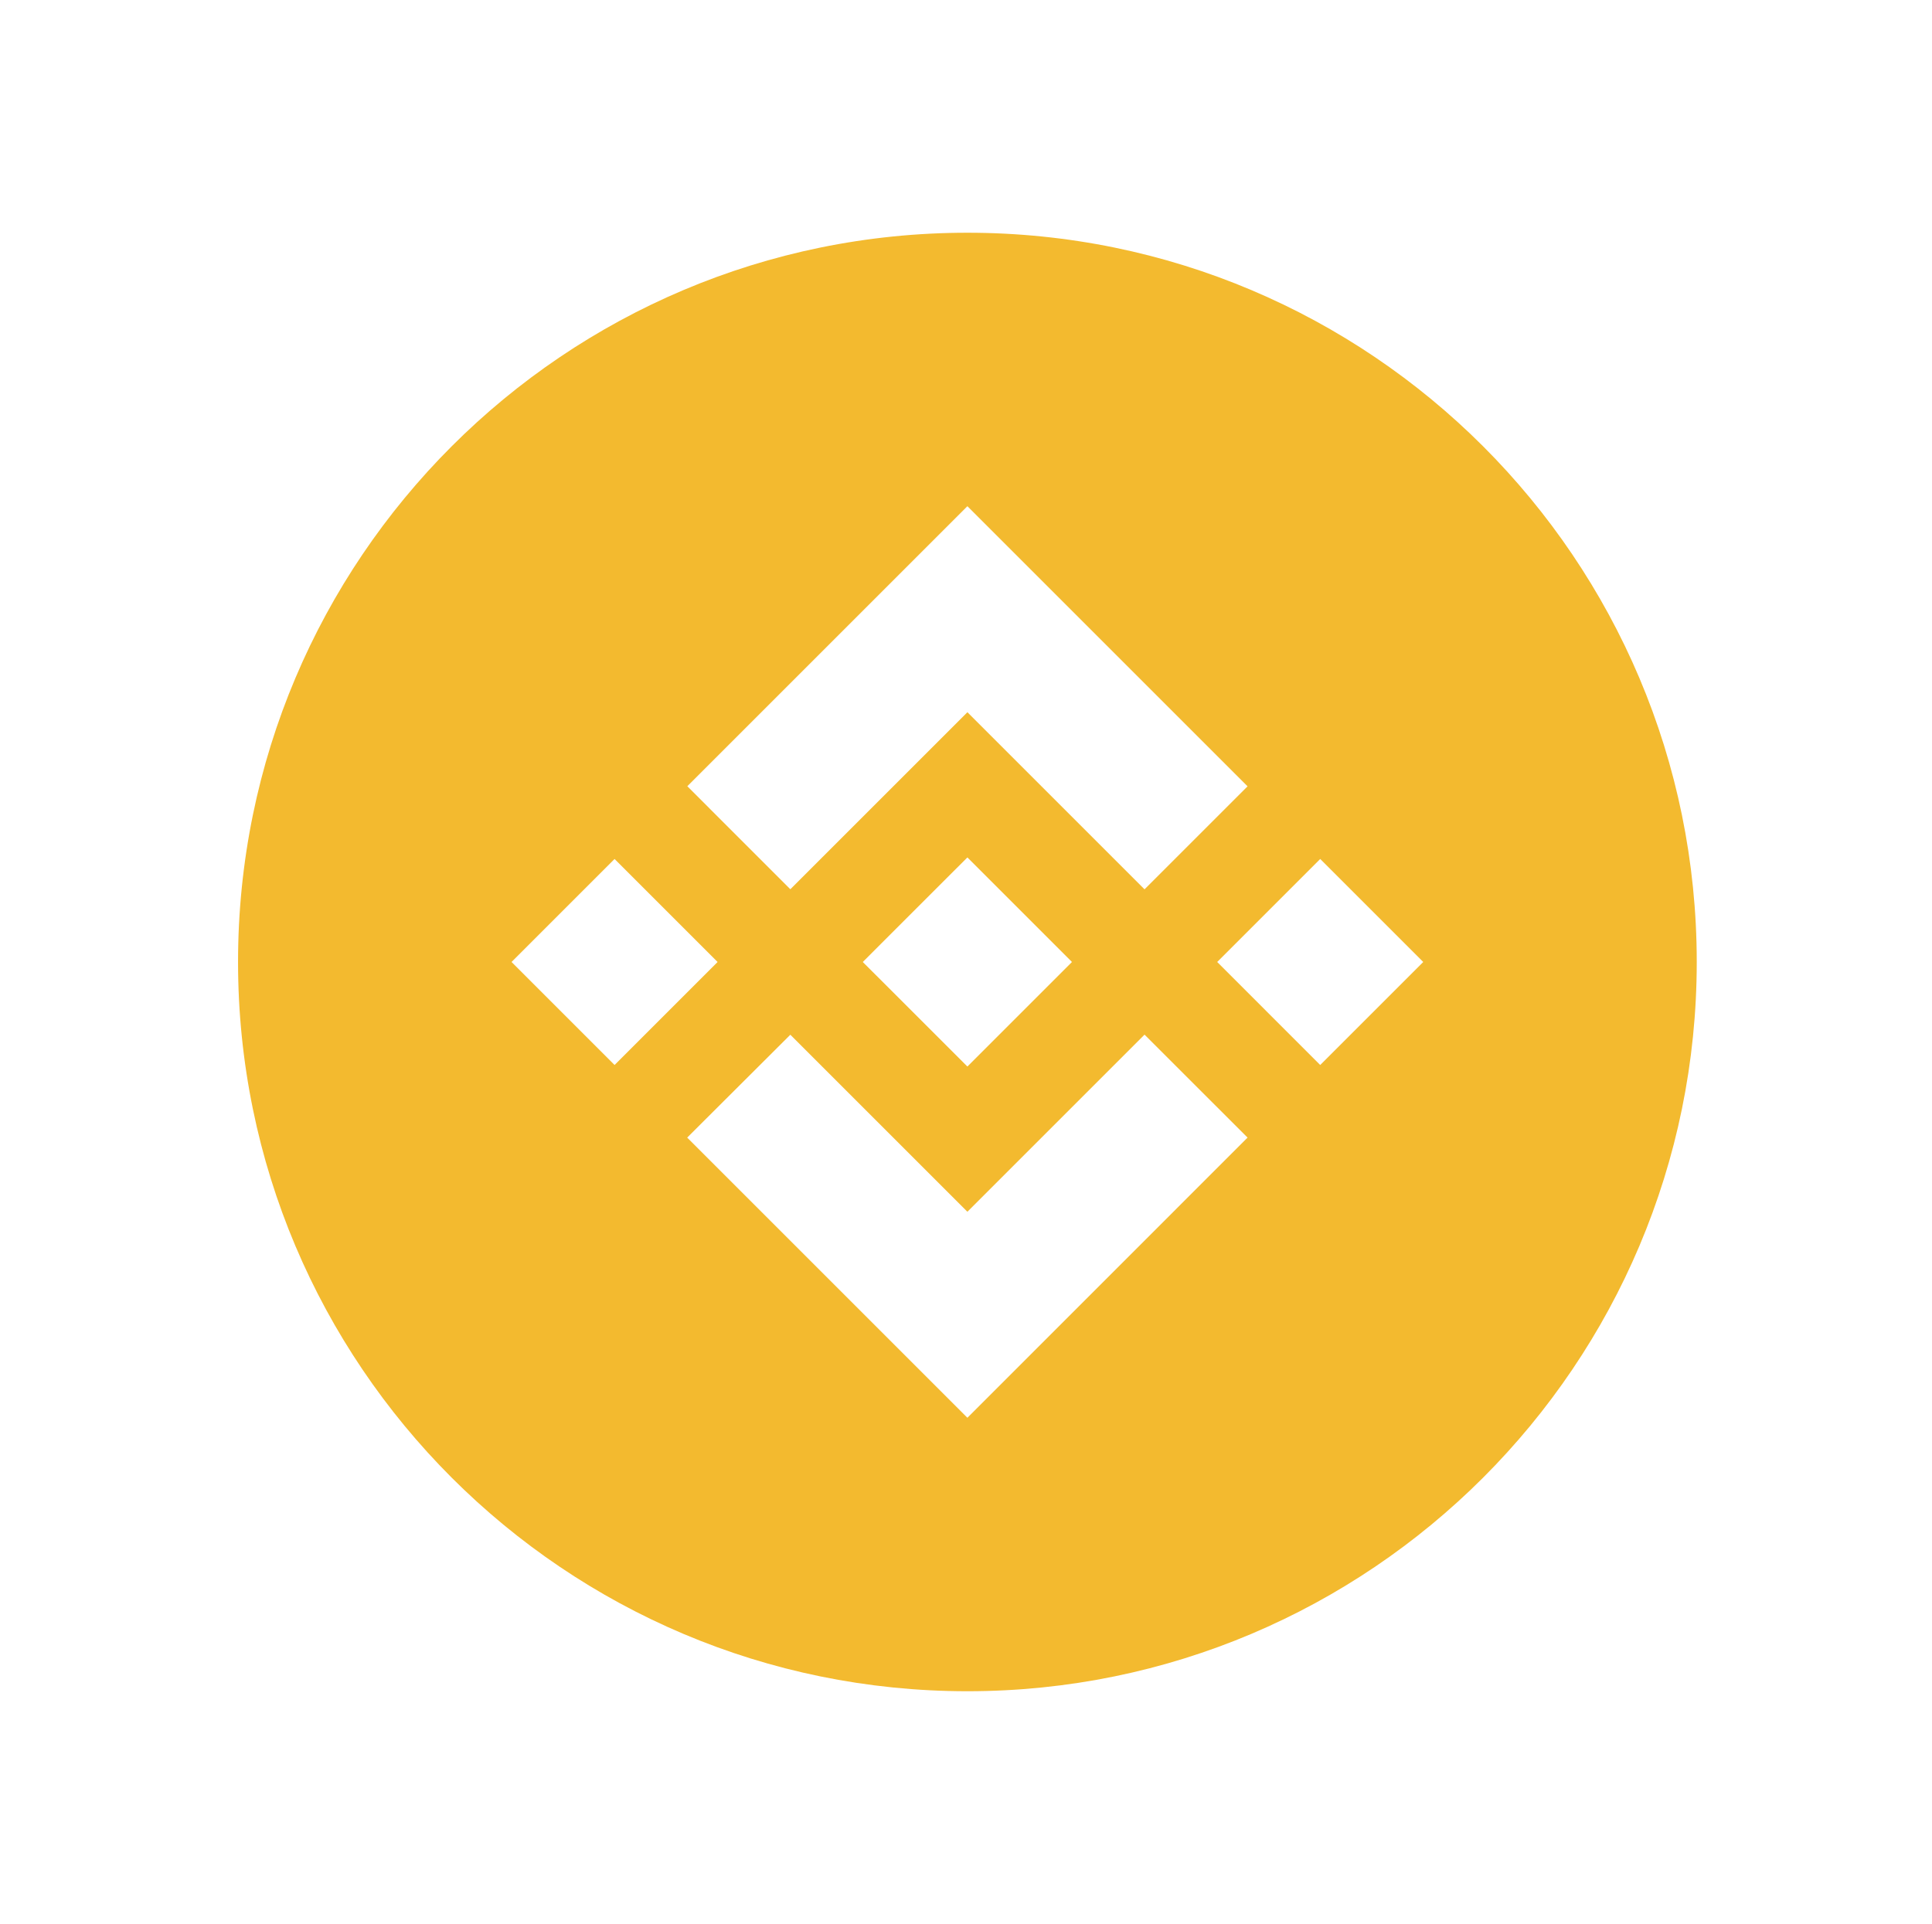 <svg width="249" height="248" viewBox="0 0 249 248" fill="none" xmlns="http://www.w3.org/2000/svg">
<g filter="url(#filter0_d_2_668)">
<path d="M124.68 198C176.595 198 218.68 155.915 218.68 104C218.68 52.085 176.595 10 124.68 10C72.765 10 30.68 52.085 30.68 104C30.68 155.915 72.765 198 124.68 198Z" fill="#F3BA2F"/>
<path d="M101.861 94.624L124.68 71.805L147.51 94.635L160.788 81.358L124.68 45.25L88.584 81.346L101.861 94.624ZM65.93 104L79.207 90.722L92.485 104L79.207 117.278L65.93 104ZM101.861 113.377L124.68 136.195L147.51 113.365L160.788 126.636L124.68 162.75L88.584 126.654L88.566 126.636L101.861 113.377ZM156.875 104L170.152 90.722L183.43 104L170.152 117.278L156.875 104ZM138.145 103.988H138.157V104L124.68 117.477L111.22 104.023L111.197 104L111.22 103.982L113.576 101.621L114.722 100.475L124.68 90.523L138.151 103.994L138.145 103.988Z" fill="white"/>
</g>
<defs>
<filter id="filter0_d_2_668" x="0.68" y="0" width="248" height="248" filterUnits="userSpaceOnUse" color-interpolation-filters="sRGB">
<feFlood flood-opacity="0" result="BackgroundImageFix"/>
<feColorMatrix in="SourceAlpha" type="matrix" values="0 0 0 0 0 0 0 0 0 0 0 0 0 0 0 0 0 0 127 0" result="hardAlpha"/>
<feOffset dy="20"/>
<feGaussianBlur stdDeviation="15"/>
<feComposite in2="hardAlpha" operator="out"/>
<feColorMatrix type="matrix" values="0 0 0 0 0 0 0 0 0 0 0 0 0 0 0 0 0 0 0.15 0"/>
<feBlend mode="normal" in2="BackgroundImageFix" result="effect1_dropShadow_2_668"/>
<feBlend mode="normal" in="SourceGraphic" in2="effect1_dropShadow_2_668" result="shape"/>
</filter>
</defs>
</svg>
